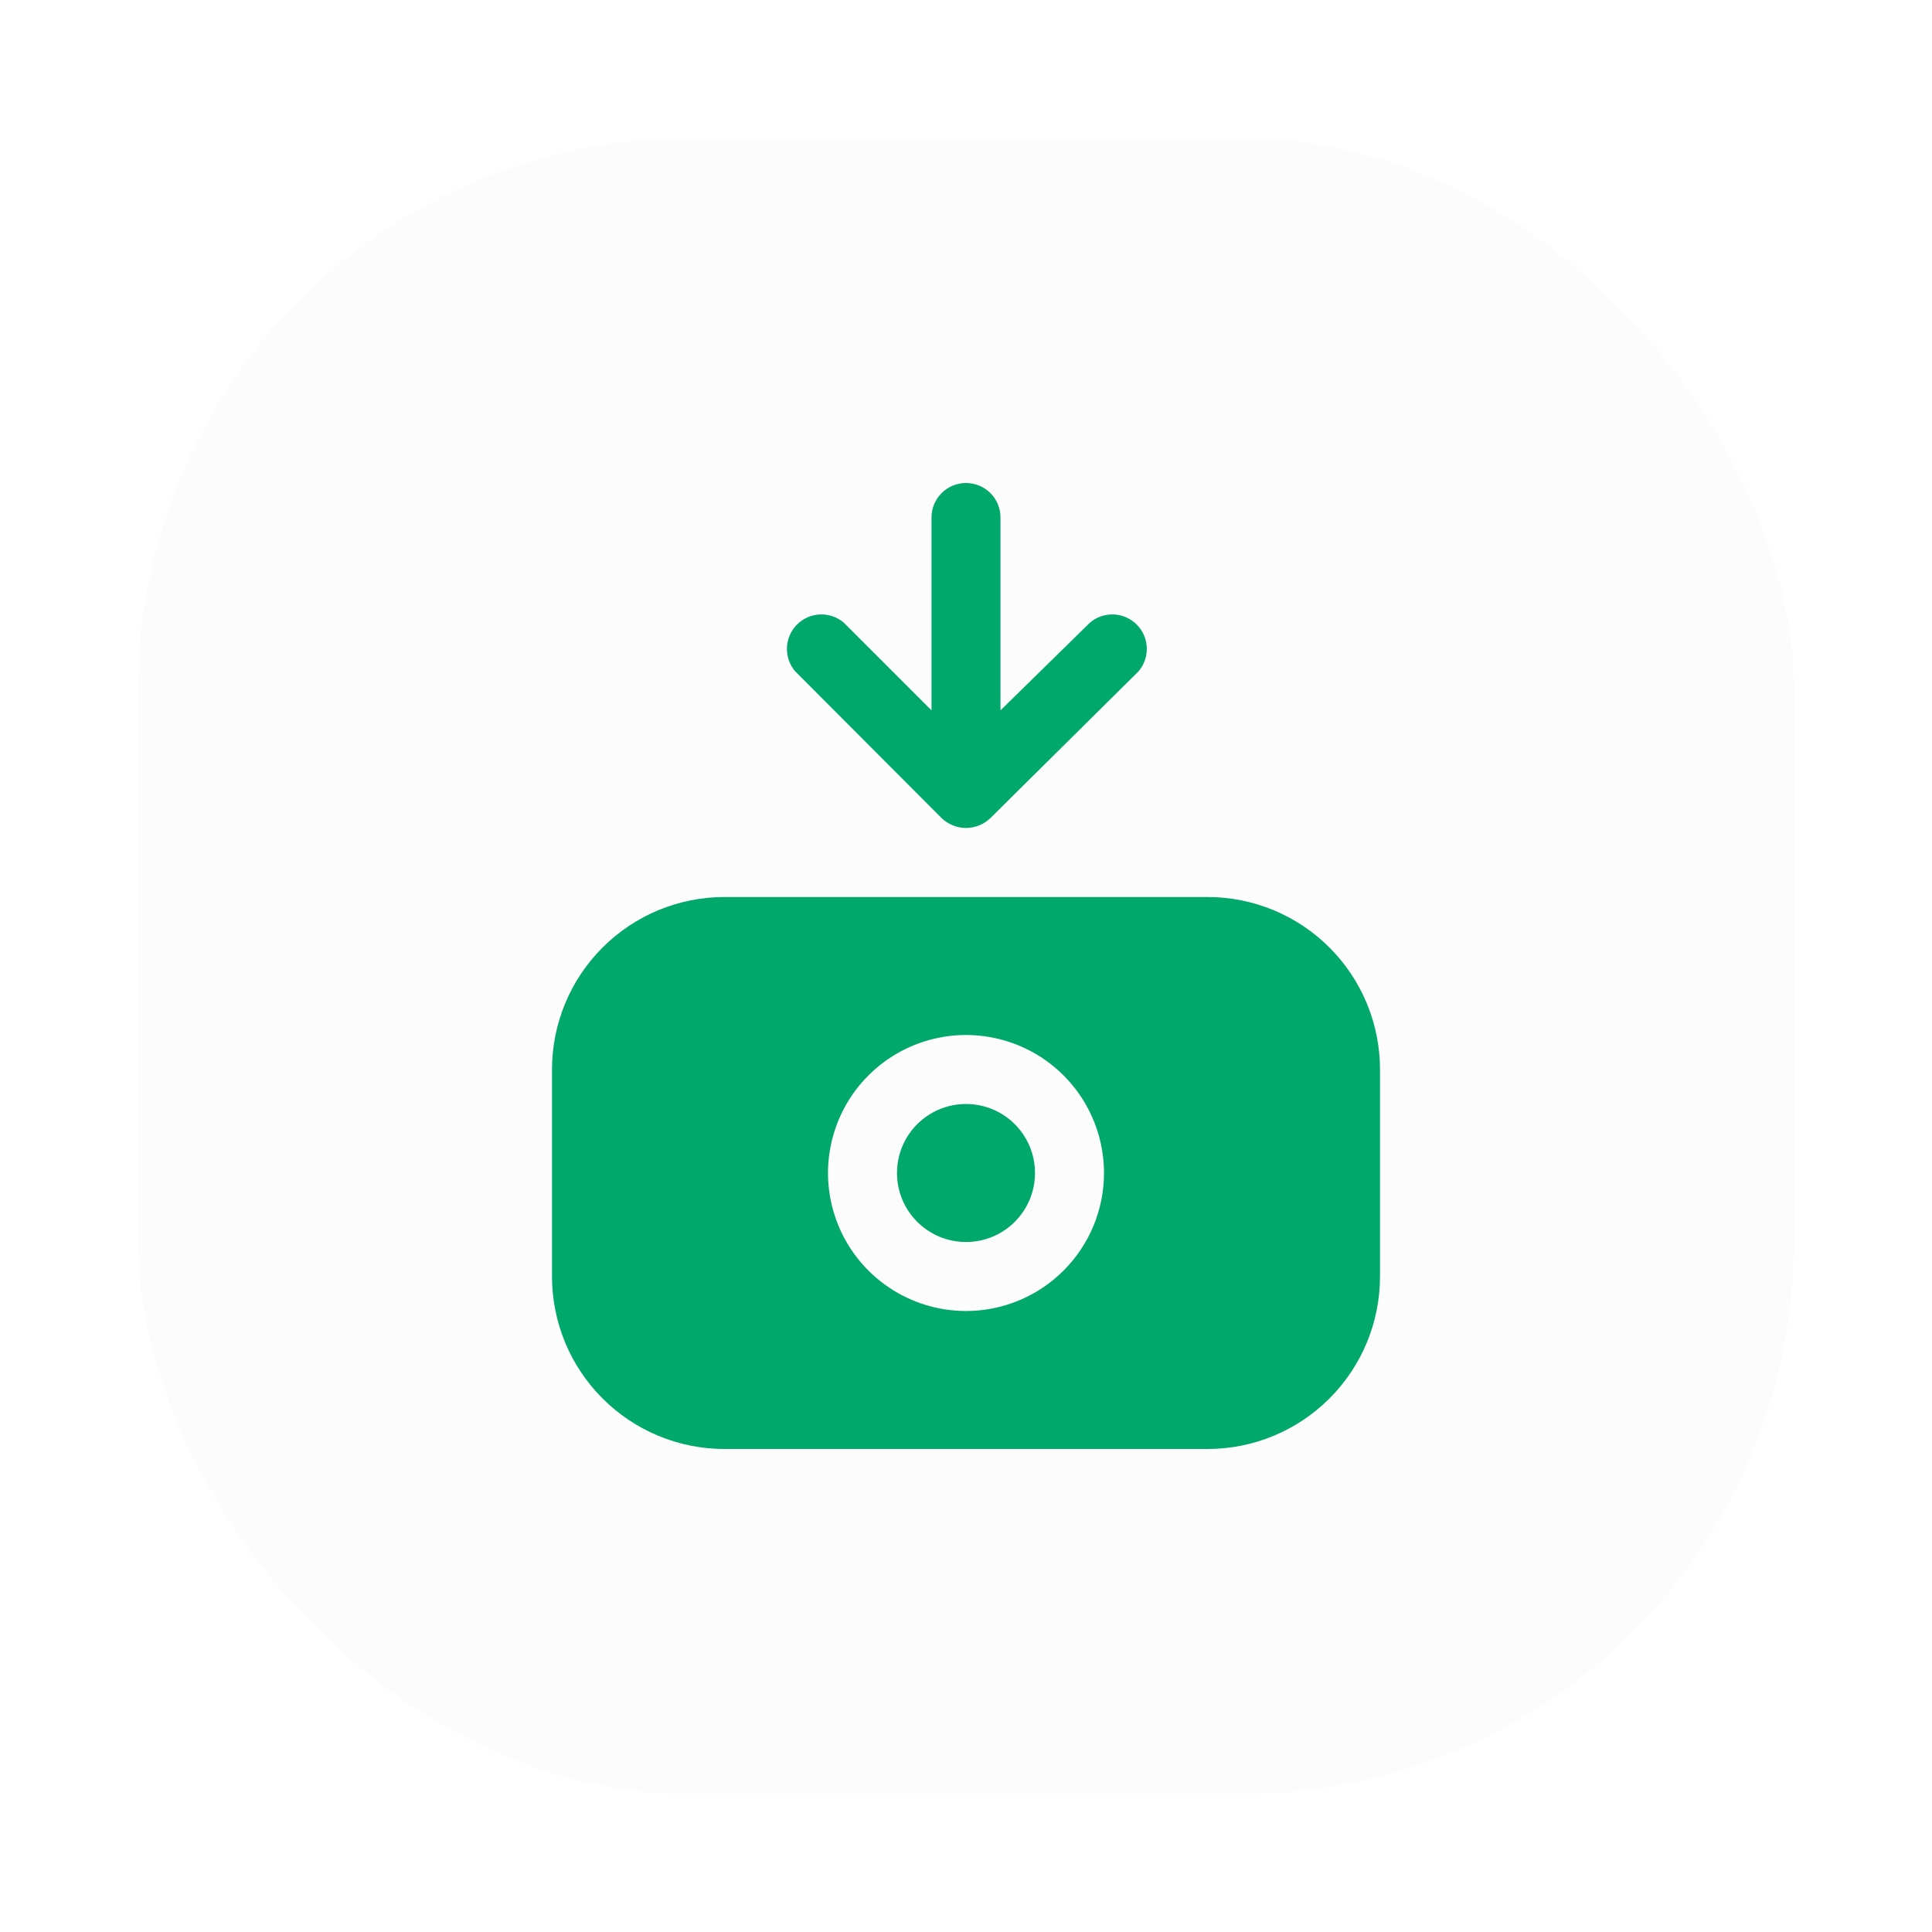 <svg width="56" height="56" viewBox="0 0 56 56" fill="none" xmlns="http://www.w3.org/2000/svg">
<g filter="url(#filter0_d_826_382)">
<rect x="4" width="48" height="48" rx="16" fill="#FCFCFC"/>
<path d="M35 22H21C19.674 22 18.402 22.527 17.465 23.465C16.527 24.402 16 25.674 16 27V33C16 34.326 16.527 35.598 17.465 36.535C18.402 37.473 19.674 38 21 38H35C36.326 38 37.598 37.473 38.535 36.535C39.473 35.598 40 34.326 40 33V27C40 25.674 39.473 24.402 38.535 23.465C37.598 22.527 36.326 22 35 22ZM28 34C27.209 34 26.436 33.765 25.778 33.326C25.12 32.886 24.607 32.262 24.305 31.531C24.002 30.8 23.922 29.996 24.077 29.22C24.231 28.444 24.612 27.731 25.172 27.172C25.731 26.612 26.444 26.231 27.22 26.077C27.996 25.922 28.8 26.002 29.531 26.305C30.262 26.607 30.886 27.12 31.326 27.778C31.765 28.436 32 29.209 32 30C32 31.061 31.579 32.078 30.828 32.828C30.078 33.579 29.061 34 28 34Z" fill="#00A86B"/>
<path d="M28 32C29.105 32 30 31.105 30 30C30 28.895 29.105 28 28 28C26.895 28 26 28.895 26 30C26 31.105 26.895 32 28 32Z" fill="#00A86B"/>
<path d="M28 10C27.735 10 27.48 10.105 27.293 10.293C27.105 10.48 27 10.735 27 11V16.59L24.46 14.05C24.269 13.886 24.023 13.801 23.771 13.81C23.519 13.82 23.281 13.924 23.102 14.102C22.924 14.28 22.82 14.519 22.81 14.771C22.801 15.023 22.886 15.269 23.05 15.46L27.29 19.71C27.382 19.8 27.491 19.871 27.61 19.92C27.733 19.972 27.866 19.999 28 19.999C28.134 19.999 28.267 19.972 28.39 19.92C28.509 19.871 28.618 19.8 28.71 19.71L33 15.46C33.164 15.269 33.249 15.023 33.24 14.771C33.23 14.519 33.126 14.28 32.948 14.102C32.77 13.924 32.531 13.82 32.279 13.81C32.027 13.801 31.781 13.886 31.59 14.05L29 16.59V11C29 10.735 28.895 10.48 28.707 10.293C28.52 10.105 28.265 10 28 10Z" fill="#00A86B"/>
</g>
<defs>
<filter id="filter0_d_826_382" x="0" y="0" width="56" height="56" filterUnits="userSpaceOnUse" color-interpolation-filters="sRGB">
<feFlood flood-opacity="0" result="BackgroundImageFix"/>
<feColorMatrix in="SourceAlpha" type="matrix" values="0 0 0 0 0 0 0 0 0 0 0 0 0 0 0 0 0 0 127 0" result="hardAlpha"/>
<feOffset dy="4"/>
<feGaussianBlur stdDeviation="2"/>
<feComposite in2="hardAlpha" operator="out"/>
<feColorMatrix type="matrix" values="0 0 0 0 0 0 0 0 0 0 0 0 0 0 0 0 0 0 0.25 0"/>
<feBlend mode="normal" in2="BackgroundImageFix" result="effect1_dropShadow_826_382"/>
<feBlend mode="normal" in="SourceGraphic" in2="effect1_dropShadow_826_382" result="shape"/>
</filter>
</defs>
</svg>

